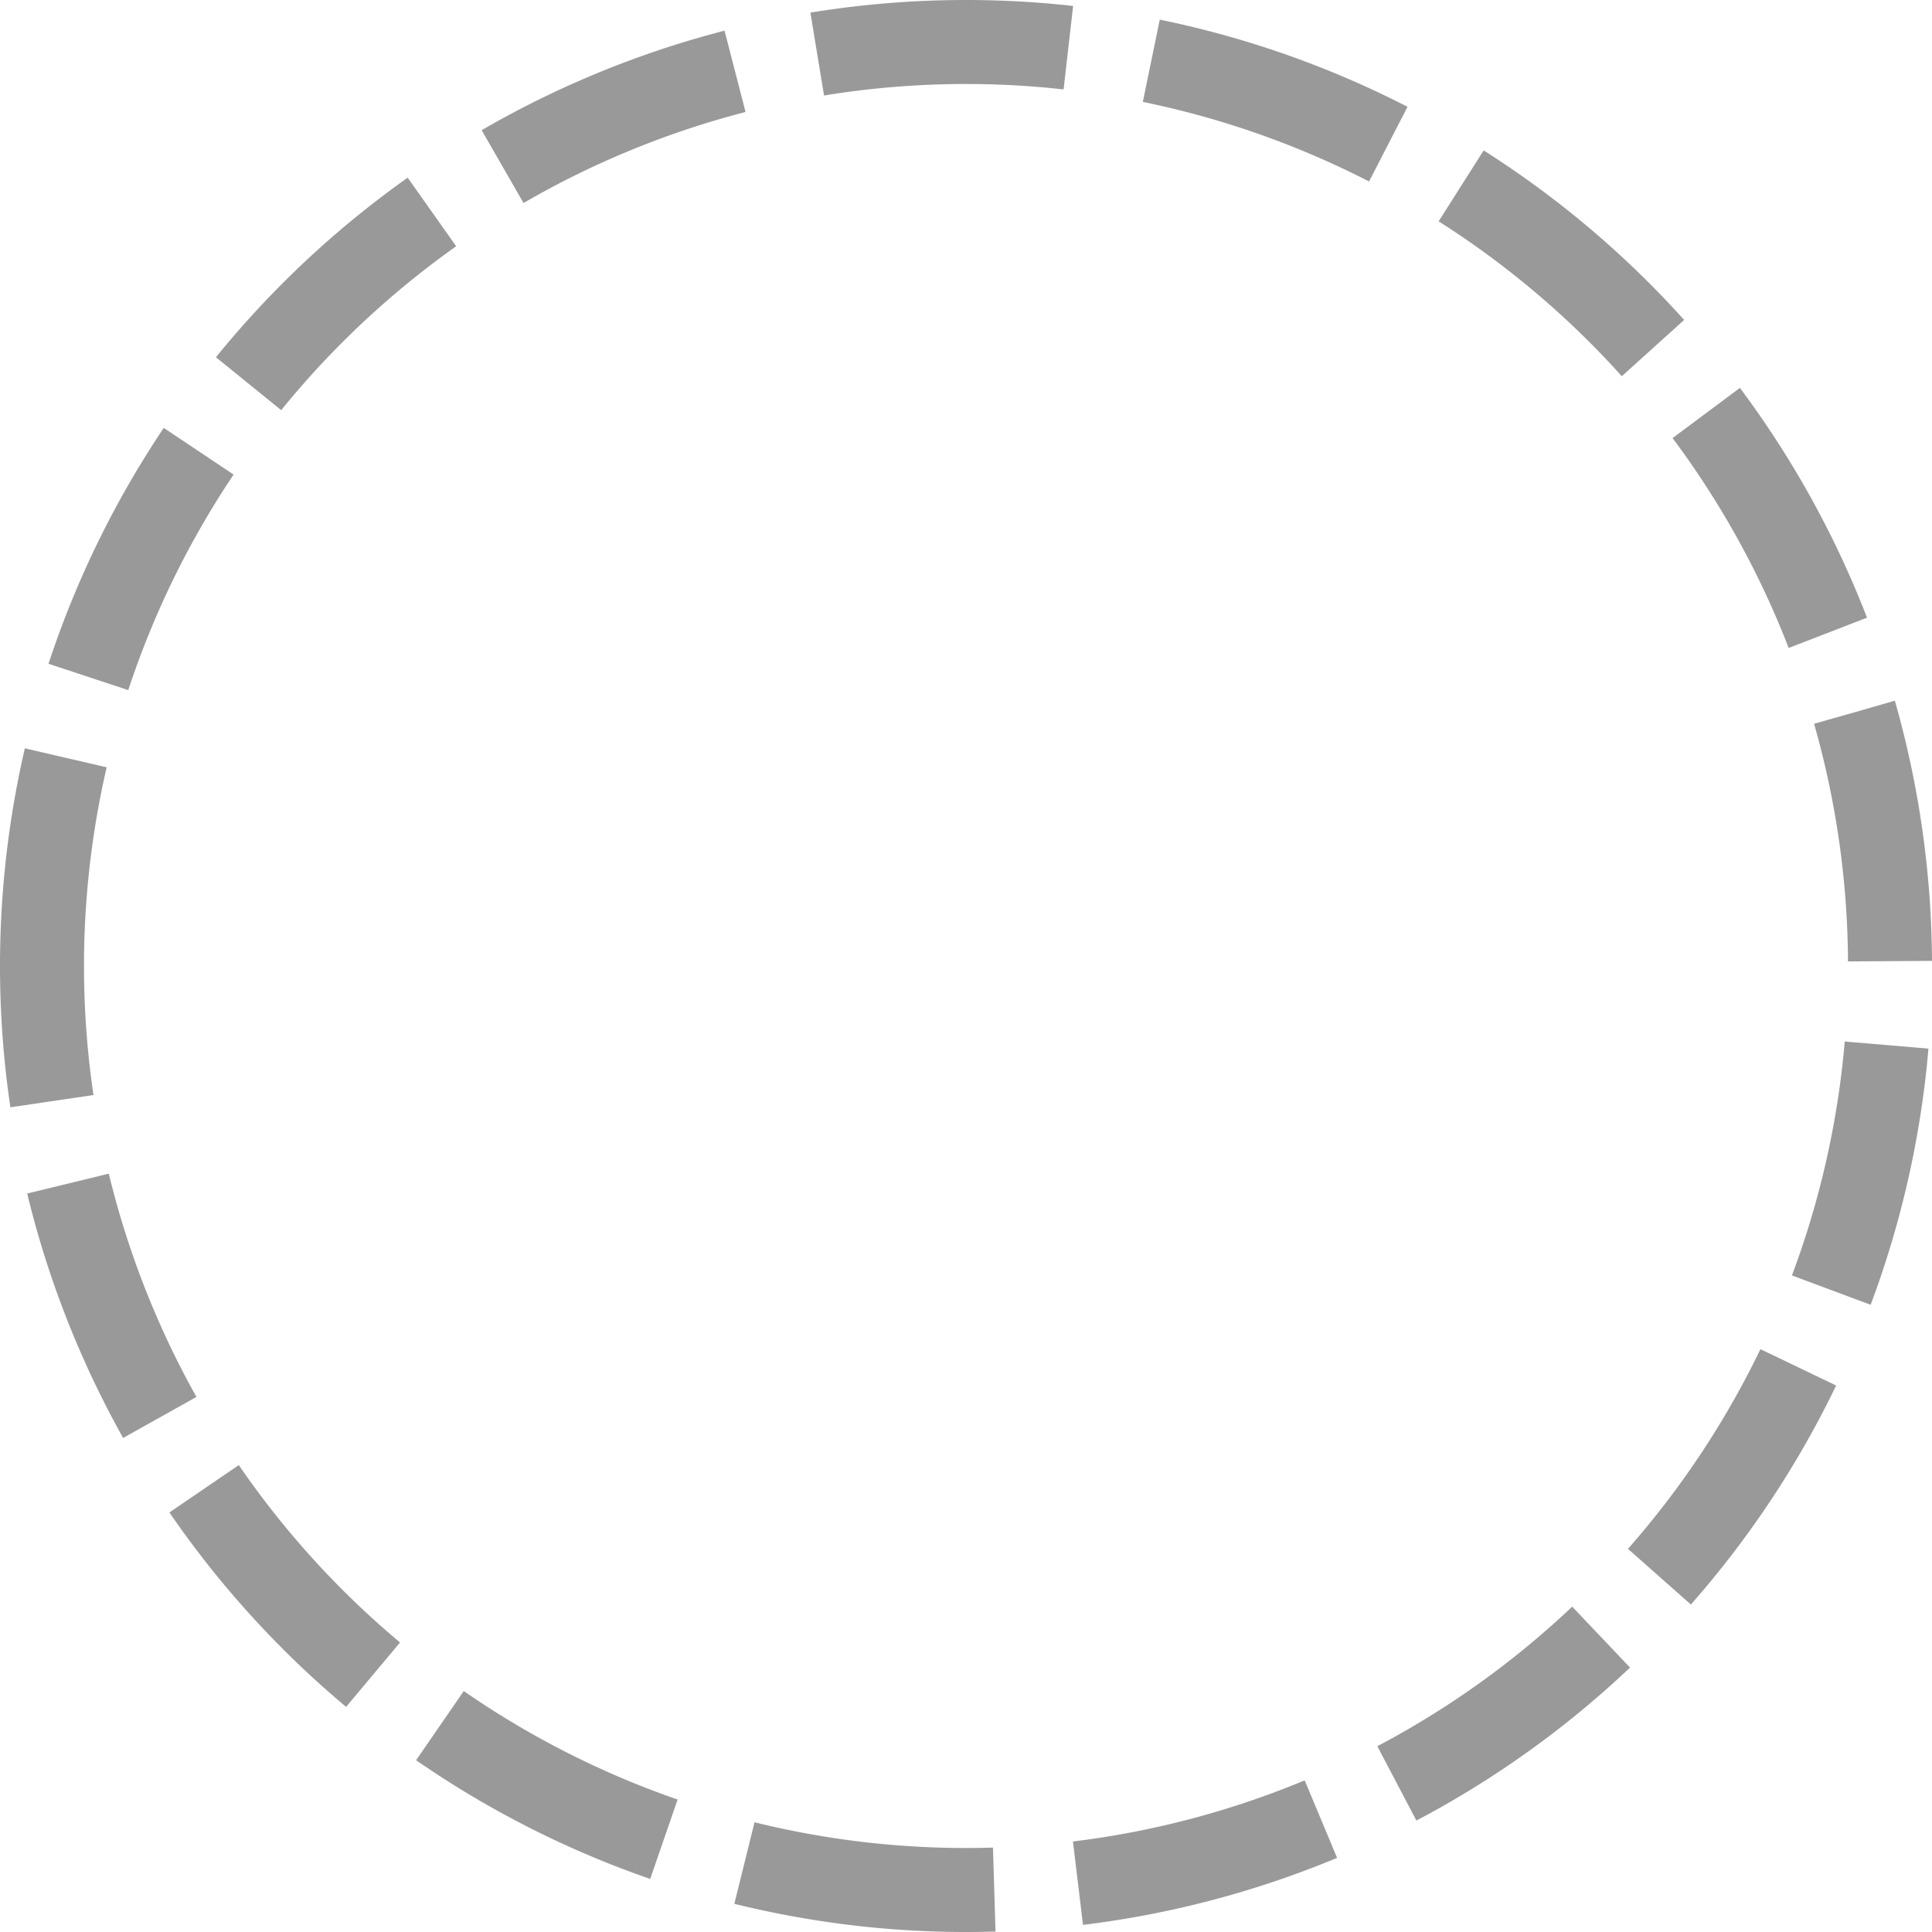 ﻿<?xml version="1.0" encoding="utf-8"?>
<svg version="1.1" xmlns:xlink="http://www.w3.org/1999/xlink" width="23px" height="23px" xmlns="http://www.w3.org/2000/svg">
  <g transform="matrix(1 0 0 1 -99 -658 )">
    <path d="M 100 669.5  A 10.5 10.5 0 0 1 110.5 659 A 10.5 10.5 0 0 1 121 669.5 A 10.5 10.5 0 0 1 110.5 680 A 10.5 10.5 0 0 1 100 669.5 Z " fill-rule="nonzero" fill="#ffffff" stroke="none" fill-opacity="0" />
    <path d="M 99.5 669.5  A 11 11 0 0 1 110.5 658.5 A 11 11 0 0 1 121.5 669.5 A 11 11 0 0 1 110.5 680.5 A 11 11 0 0 1 99.5 669.5 Z " stroke-width="1" stroke-dasharray="3,1" stroke="#999999" fill="none" stroke-dashoffset="0.5" />
  </g>
</svg>